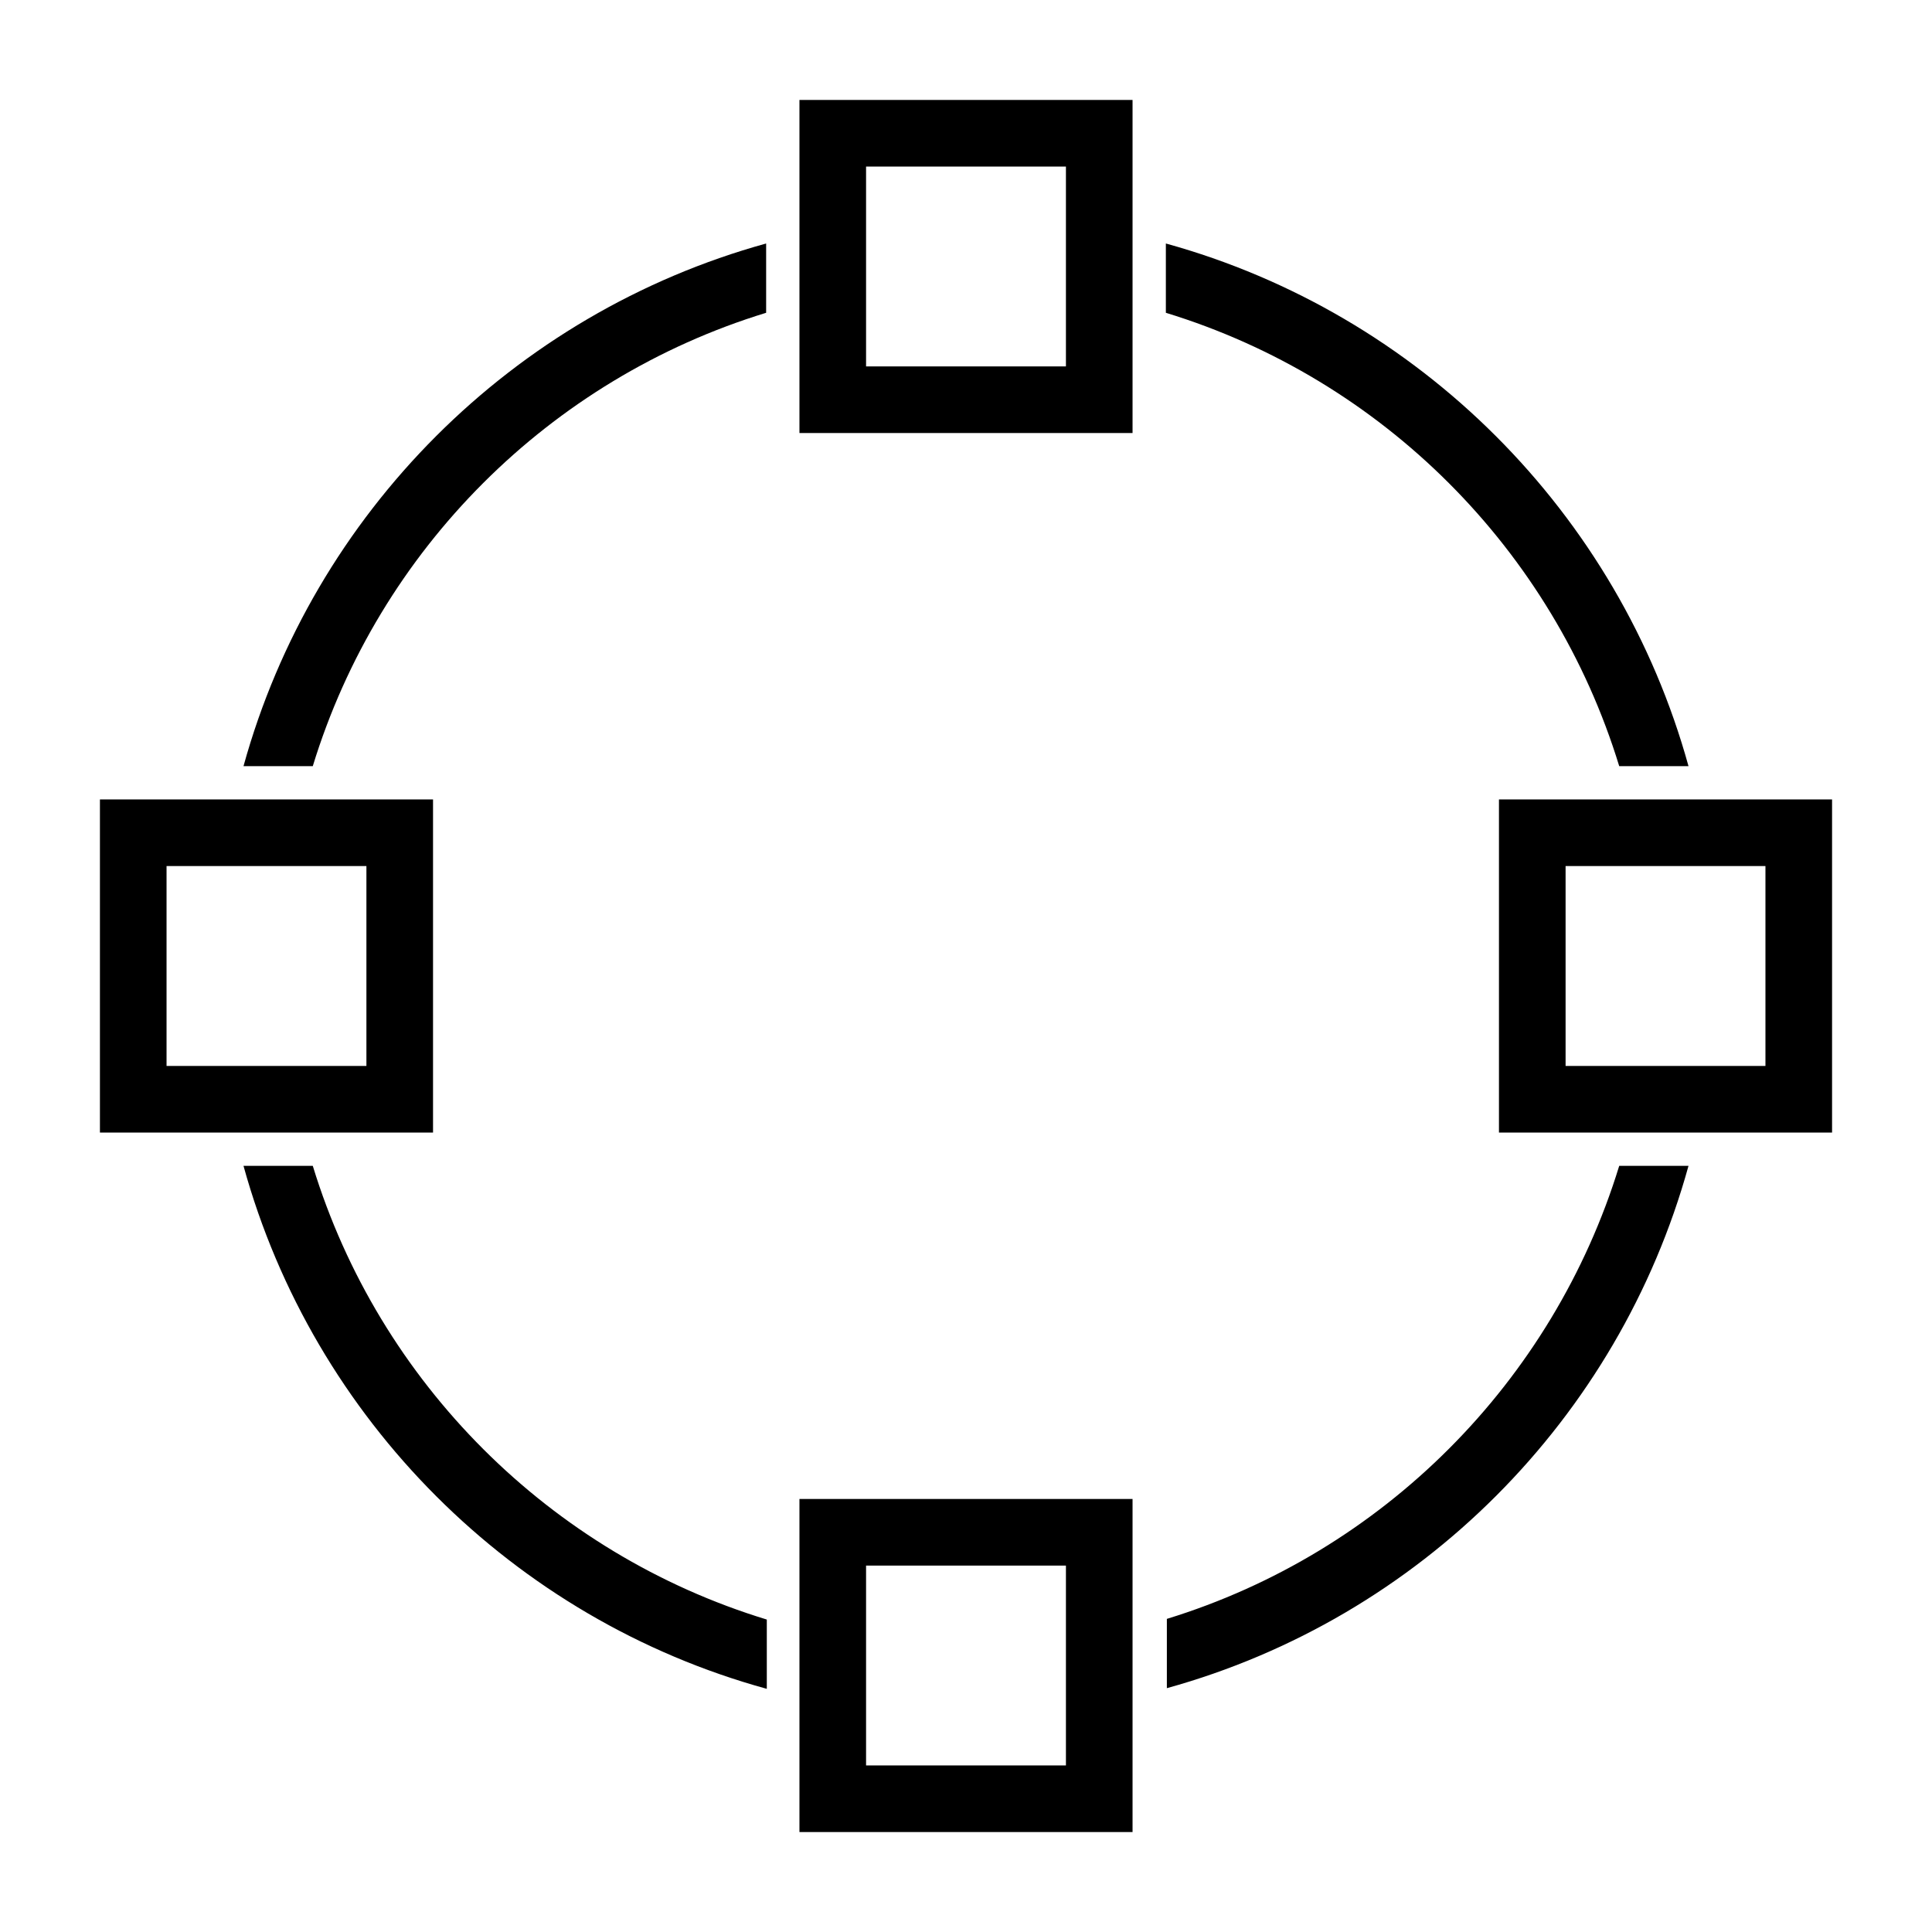 <?xml version="1.0" encoding="UTF-8"?>
<!DOCTYPE svg PUBLIC "-//W3C//DTD SVG 1.1//EN" "http://www.w3.org/Graphics/SVG/1.1/DTD/svg11.dtd">
<svg xmlns="http://www.w3.org/2000/svg" xml:space="preserve" width="580px" height="580px" shape-rendering="geometricPrecision" text-rendering="geometricPrecision" image-rendering="optimizeQuality" fill-rule="nonzero" clip-rule="nonzero" viewBox="0 0 5800 5800" xmlns:xlink="http://www.w3.org/1999/xlink">
	<title>vector_circle icon</title>
	<desc>vector_circle icon from the IconExperience.com I-Collection. Copyright by INCORS GmbH (www.incors.com).</desc>
		<path id="curve28" d="M3500 731c760,210 1359,809 1569,1569l-208 0c-199,-650 -711,-1162 -1361,-1361l0 -208zm1569 2769c-210,760 -807,1358 -1566,1568l0 -208c648,-199 1159,-711 1358,-1360l208 0zm-2767 1570c-761,-209 -1361,-809 -1571,-1570l208 0c199,651 713,1164 1363,1362l0 208zm-1571 -2770c210,-760 809,-1359 1569,-1569l0 208c-650,199 -1162,711 -1361,1361l-208 0zm4769 100l0 1000 -1000 0 0 -1000 1000 0zm-200 200l-600 0 0 600 600 0 0 -600zm-1900 1900l0 1000 -1000 0 0 -1000 1000 0zm-200 200l-600 0 0 600 600 0 0 -600zm200 -4400l0 1000 -1000 0 0 -1000 1000 0zm-200 200l-600 0 0 600 600 0 0 -600zm-1900 1900l0 1000 -1000 0 0 -1000 1000 0zm-200 200l-600 0 0 600 600 0 0 -600z"/>
</svg>